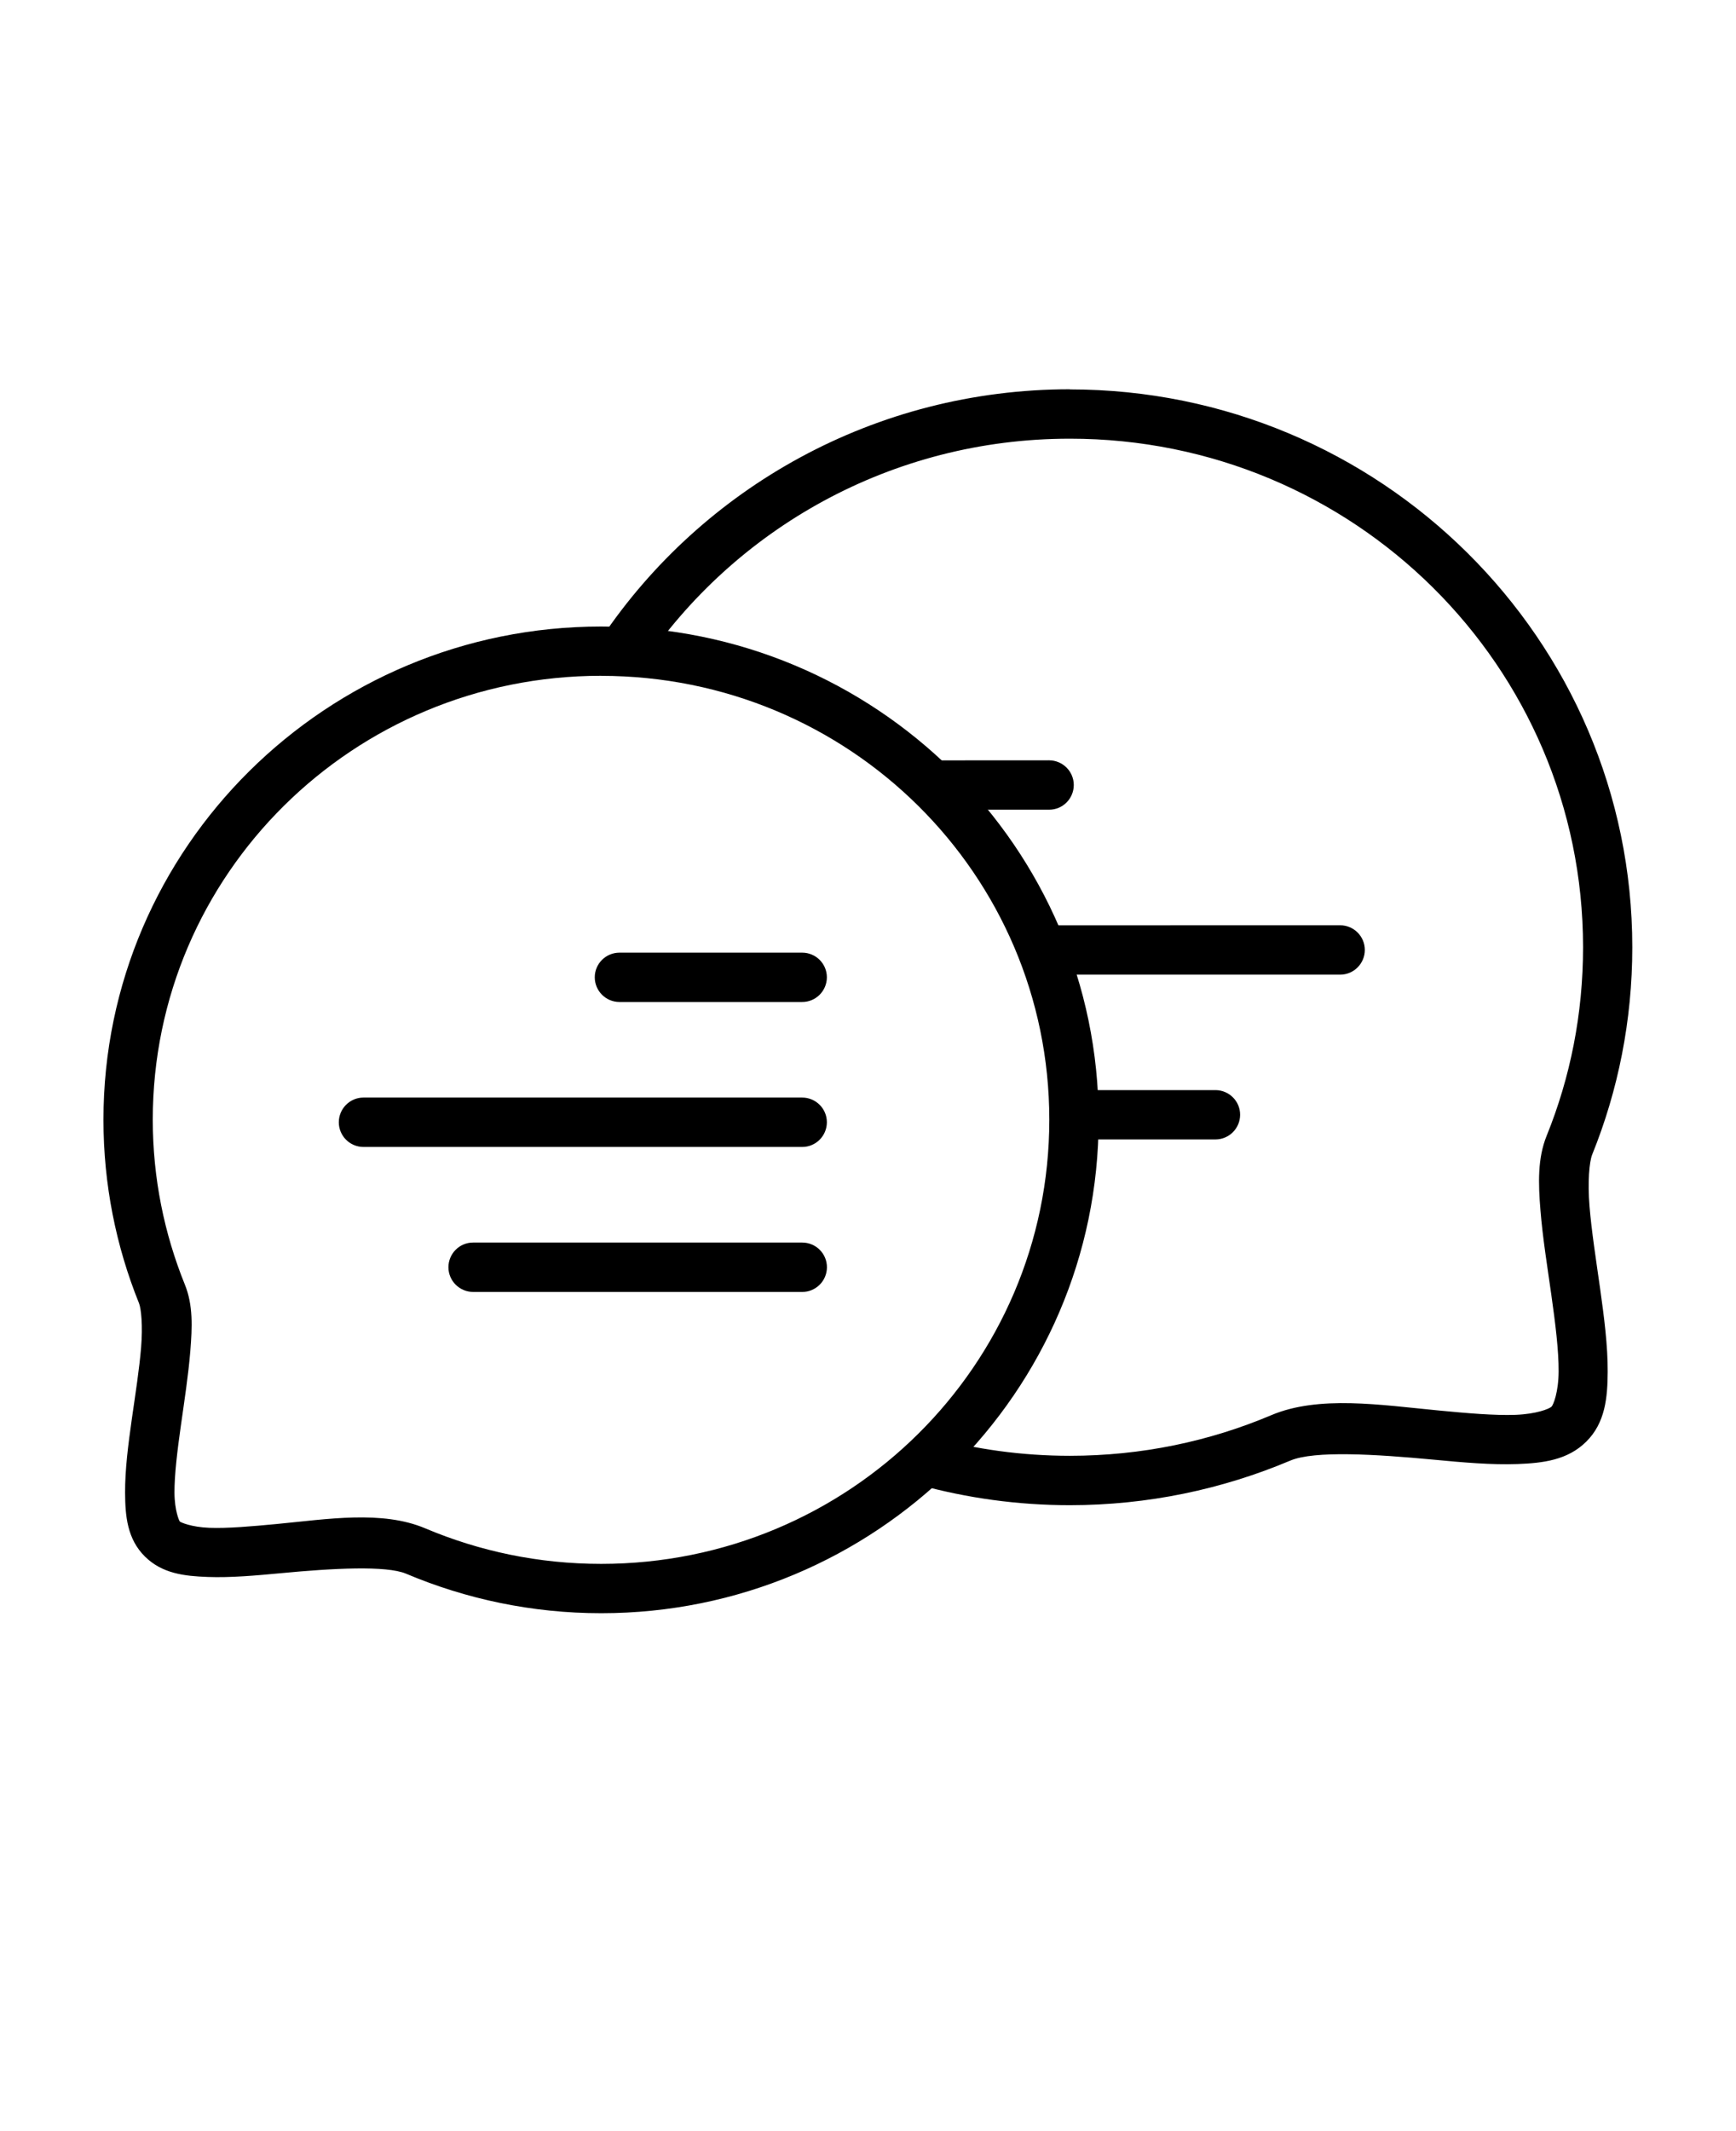 <svg xmlns="http://www.w3.org/2000/svg" version="1.1" viewBox="-5.0 -10.0 110.0 135.0">
 <path d="m62.793 14.66c-12.363 0-23.285 6.246-29.676 15.746-0.016 0.02 2.594 1.754 2.594 1.754 5.828-8.656 15.77-14.371 27.082-14.371 17.988 0 32.516 14.414 32.516 32.215 0 4.231-0.812 8.254-2.309 11.949-0.574 1.422-0.531 2.988-0.391 4.707 0.137 1.719 0.438 3.582 0.691 5.375 0.254 1.793 0.469 3.523 0.461 4.844-0.008 1.32-0.336 2.113-0.449 2.227-0.141 0.141-0.957 0.469-2.285 0.52-1.328 0.047-3.055-0.102-4.879-0.277-3.652-0.348-7.582-0.977-10.602 0.301-3.914 1.656-8.223 2.57-12.758 2.57-3.031 0-5.965-0.41-8.742-1.176 0 0-0.926 2.984-0.832 3.012 3.047 0.84 6.262 1.293 9.574 1.293 4.953 0 9.676-1.012 13.969-2.824 1.523-0.645 5.402-0.406 9.09-0.059 1.844 0.176 3.66 0.336 5.293 0.277 1.633-0.059 3.195-0.25 4.371-1.418 1.203-1.191 1.352-2.785 1.359-4.43 0.008-1.645-0.227-3.469-0.484-5.293-0.258-1.824-0.543-3.652-0.668-5.191-0.125-1.539-0.016-2.809 0.172-3.277 1.641-4.059 2.539-8.492 2.539-13.125 0-19.504-15.98-35.34-35.641-35.34z"/>
 <path d="m54.051 38.168v3.125h7.418c0.867 0.004 1.57-0.699 1.57-1.57-0.004-0.863-0.707-1.559-1.57-1.559z"/>
 <path d="m61.016 48.617s-0.004 3.133 0 3.125h18.906c0.863-0.004 1.559-0.707 1.559-1.57-0.004-0.859-0.699-1.555-1.559-1.559z"/>
 <path d="m63.047 59.055s-0.02 3.125 0 3.125h8.973c0.859-0.004 1.555-0.699 1.559-1.559s-0.695-1.562-1.559-1.566z"/>
 <path d="m33.09 29.688c-17.383 0-31.535 13.996-31.535 31.246 0 4.098 0.801 8.023 2.25 11.613 0.145 0.355 0.246 1.449 0.137 2.793s-0.359 2.949-0.59 4.555c-0.227 1.605-0.434 3.207-0.426 4.672 0.008 1.465 0.133 2.922 1.258 4.035 1.098 1.086 2.512 1.238 3.969 1.293 1.453 0.055 3.062-0.09 4.684-0.242 3.242-0.309 6.641-0.492 7.891 0.035 3.797 1.605 7.984 2.504 12.363 2.504 17.383 0 31.523-14.008 31.523-31.258s-14.137-31.246-31.523-31.246zm0 3.125c15.711 0 28.398 12.578 28.398 28.121 0 15.543-12.688 28.133-28.398 28.133-3.961 0-7.723-0.805-11.141-2.25-2.742-1.16-6.203-0.582-9.41-0.277-1.602 0.152-3.117 0.285-4.269 0.242-1.148-0.043-1.82-0.344-1.879-0.402-0.035-0.035-0.328-0.68-0.336-1.824-0.004-1.141 0.18-2.648 0.402-4.223 0.223-1.574 0.477-3.219 0.602-4.742 0.121-1.523 0.184-2.914-0.348-4.223-1.305-3.227-2.031-6.746-2.031-10.438 0-15.543 12.699-28.121 28.41-28.121z"/>
 <path d="m34.246 50.348c-0.863 0.004-1.562 0.703-1.559 1.566 0.004 0.859 0.699 1.555 1.559 1.559h11.578c0.863 0.004 1.566-0.695 1.57-1.559 0.004-0.867-0.703-1.57-1.57-1.566z"/>
 <path d="m18.027 59.527c-0.863 0.004-1.559 0.707-1.559 1.57 0.004 0.859 0.699 1.555 1.559 1.559h27.797c0.863 0.004 1.566-0.695 1.57-1.559 0.004-0.867-0.699-1.57-1.57-1.57z"/>
 <path d="m24.984 68.711c-0.867-0.004-1.57 0.699-1.57 1.57 0.004 0.863 0.707 1.559 1.57 1.559h20.844c0.863 0.004 1.566-0.695 1.57-1.559 0.004-0.867-0.699-1.57-1.57-1.57z"/>
</svg>